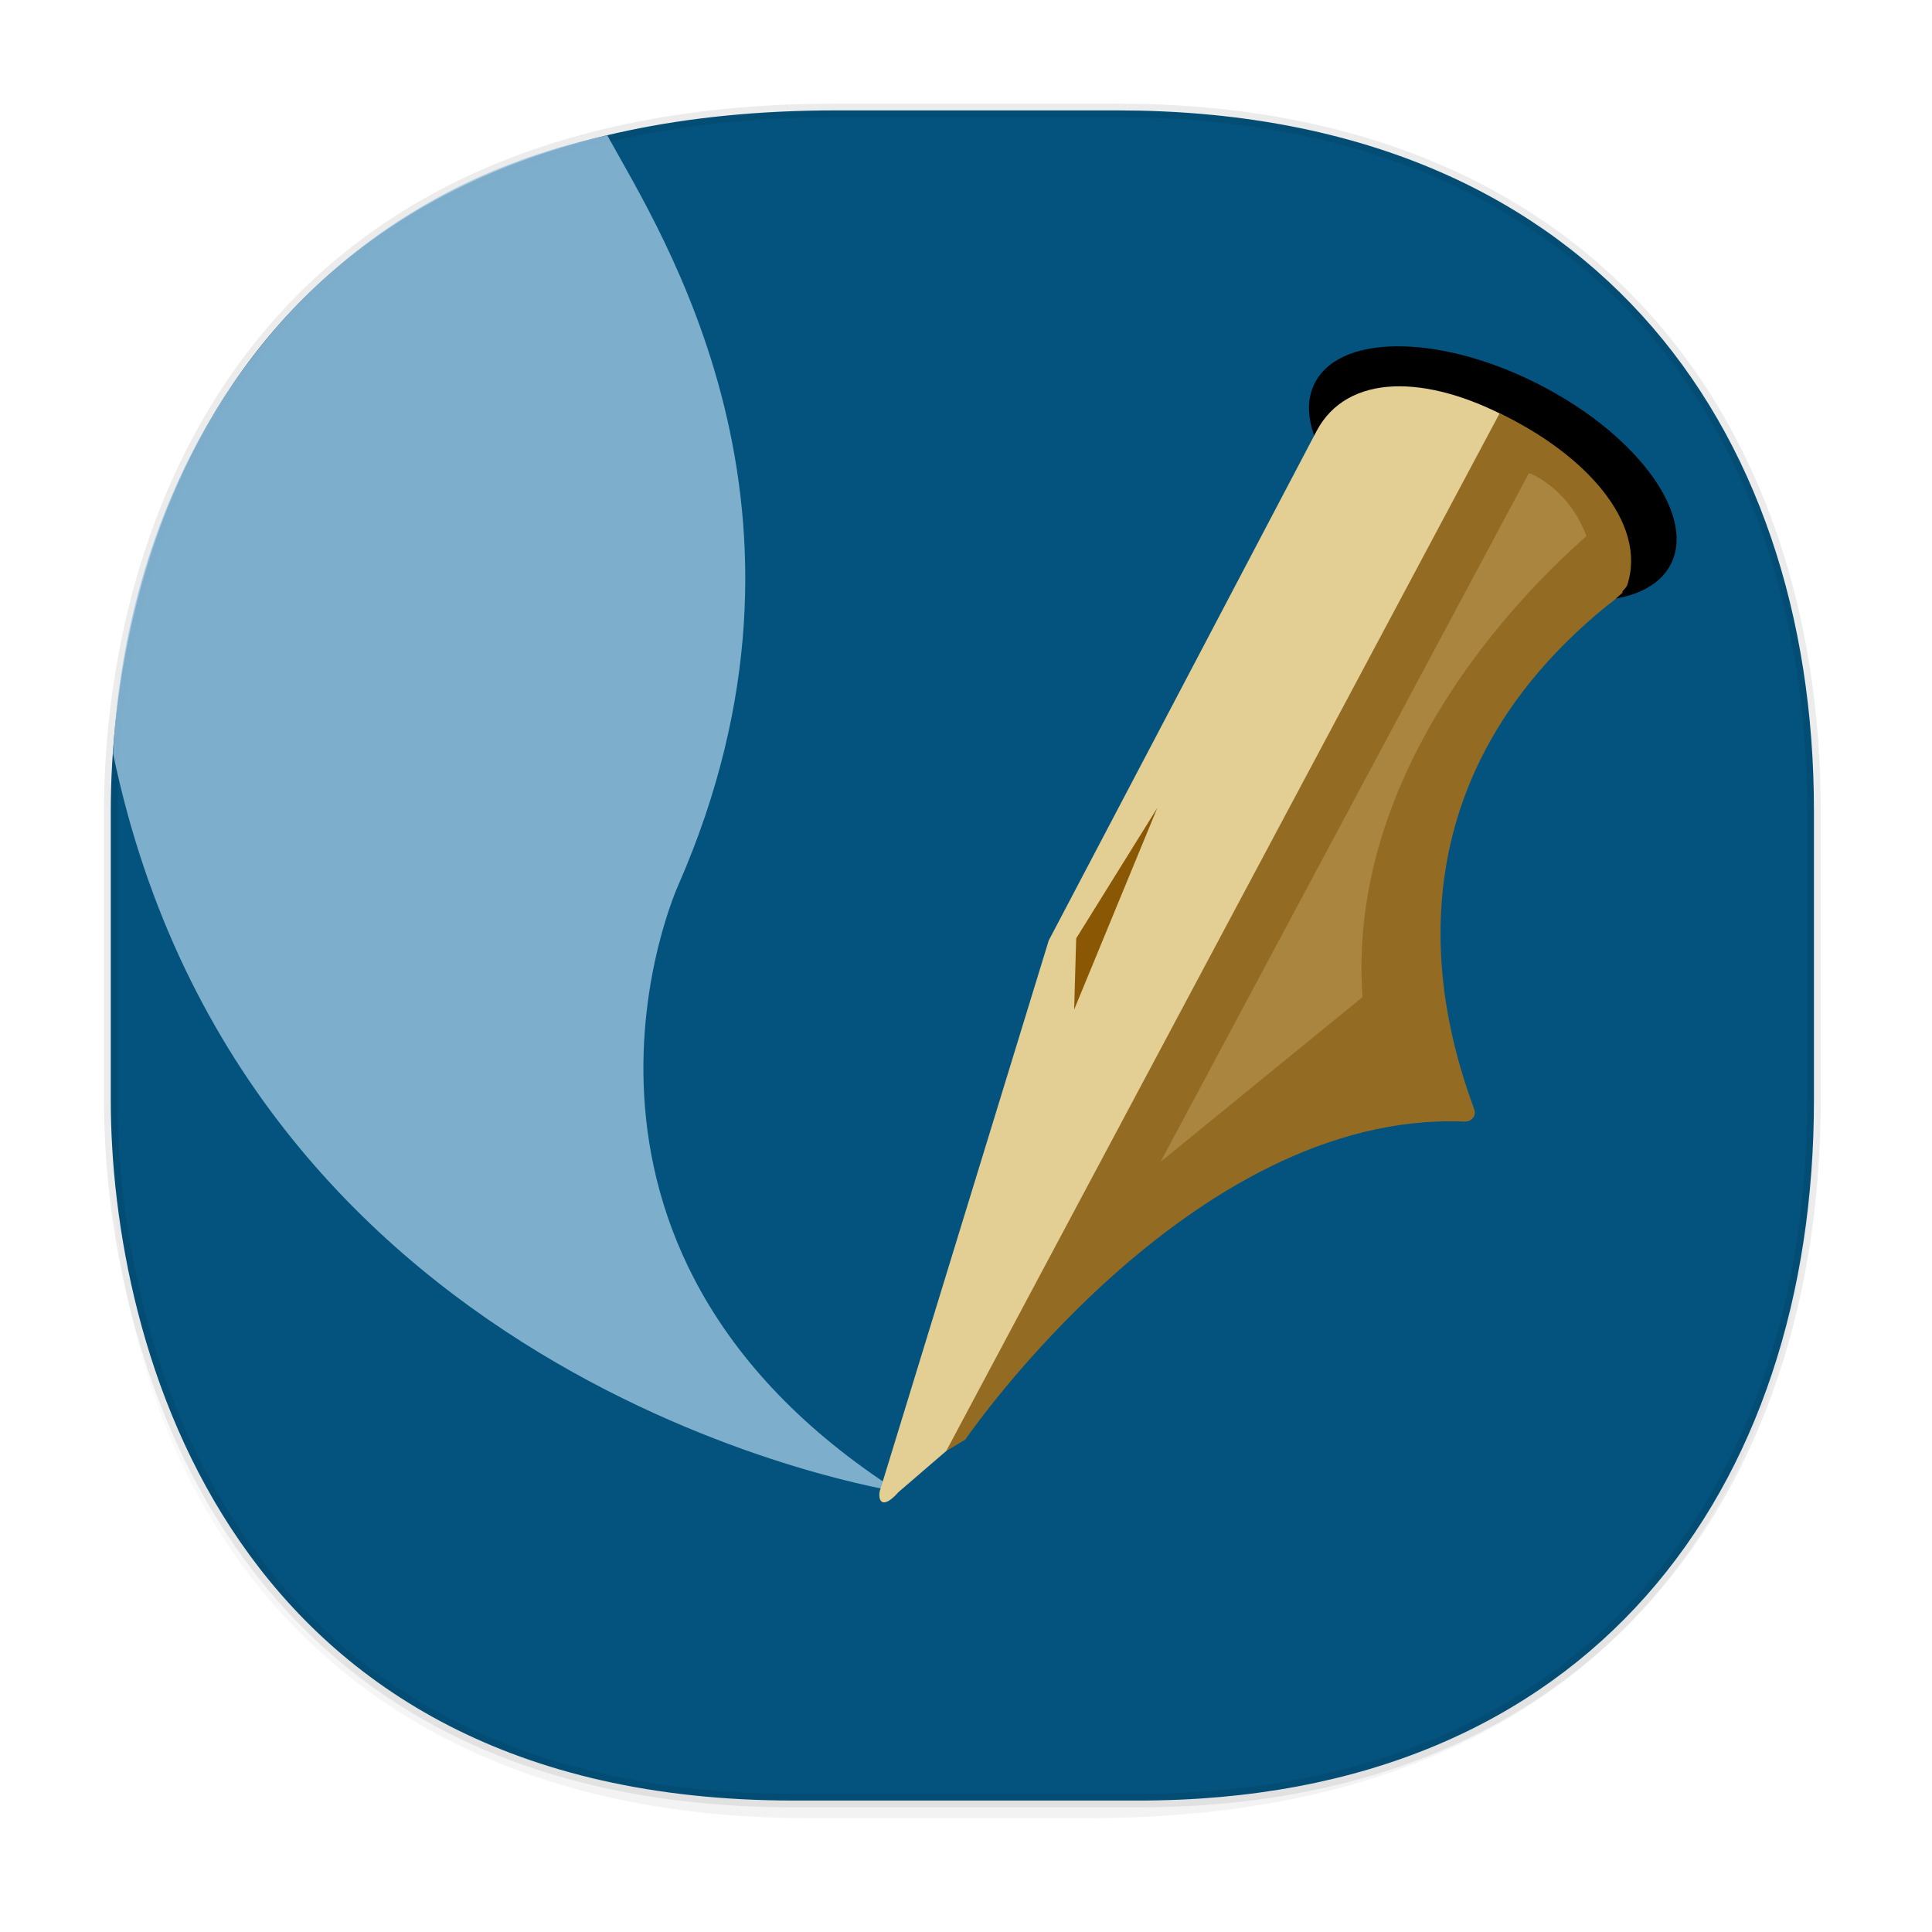 <svg xmlns:osb="http://www.openswatchbook.org/uri/2009/osb" xmlns="http://www.w3.org/2000/svg" xmlns:xlink="http://www.w3.org/1999/xlink" width="48" height="48" version="1.1" id="svg38"><defs id="defs22"><linearGradient id="linearGradient4488"><stop id="stop4490" offset="0" stop-color="#000" stop-opacity=".047"/><stop id="stop4492" offset="1" stop-color="#000" stop-opacity="0"/></linearGradient><style id="style4511"/><style id="style4511-26"/><style id="style4511-9"/><style id="style4552"/><style id="style4511-2"/><linearGradient xlink:href="#linearGradient4488" id="linearGradient4540" gradientUnits="userSpaceOnUse" gradientTransform="matrix(.307 0 0 .304 -63.522 1.994)" x1="288.112" y1="141.785" x2="287.575" y2="79.008"/><linearGradient osb:paint="solid" id="linearGradient5293"><stop id="stop5295" offset="0" stop-color="#9a89c0" stop-opacity="1"/></linearGradient><linearGradient osb:paint="solid" id="linearGradient5251"><stop id="stop5253" offset="0" stop-color="#2f343f" stop-opacity="1"/></linearGradient></defs><style id="style4485" type="text/css"/><path id="path4516" d="M2.75 26.22v1.669c0 9.574 5.638 17.282 17.312 17.282h6.998c15.278 0 18.008-11.323 18.008-17.282V26.22c0 5.96-2.73 17.282-18.008 17.282h-6.998c-11.674 0-17.311-7.708-17.311-17.282z" opacity="1" fill="url(#linearGradient4540)" fill-opacity="1" stroke="none" stroke-width="1.105" stroke-linecap="square" stroke-linejoin="bevel" stroke-miterlimit="4" stroke-dasharray="none" stroke-dashoffset="0" stroke-opacity=".078"/><path id="path4518" d="M28.295 44.734h-8.577c-14.042 0-16.966-11.329-16.966-17.408v-7.175c0-6.003 2.73-17.408 18.008-17.408h6.997c11.673 0 17.31 7.764 17.31 17.408v7.175c0 9.644-5.522 17.408-16.772 17.408z" opacity="1" fill="#03537e" fill-opacity="1" stroke="#000" stroke-width=".337" stroke-linecap="square" stroke-linejoin="bevel" stroke-miterlimit="4" stroke-dasharray="none" stroke-dashoffset="0" stroke-opacity=".078"/><g id="g1743" transform="translate(-1.677 -.97)"><path d="M24 38.031c-9.554-6.123-5.471-15.07-5.471-15.07 4.065-9.286-.428-16.194-1.764-18.628-7.83 1.671-11.928 8.341-12.278 15.362C7.8 35.582 24 38.031 24 38.031z" id="path1741" opacity=".8" fill="#9bc5e0"/></g><g id="g1759-3" transform="matrix(.926 0 0 .889 -.305 3.517)"><g id="g1753"><path d="M45.124 11.876c-.745 1.344-3.473 1.27-6.092-.164-2.619-1.434-4.138-3.686-3.393-5.029.745-1.343 3.473-1.27 6.092.164 2.619 1.434 4.139 3.686 3.393 5.029z" id="path1745"/><g id="g1751"><path d="M40.867 7.759c-2.284-1.28-4.397-1.271-5.213.33l-7.187 14.238-4.512 15.319c-.089.226-.02.686.48.098l1.682-1.508s5.996-9.278 13.336-8.968c.201.008.346-.154.282-.339-.579-1.691-2.933-8.508 3.619-14.045.131-.085.388-.367.388-.367.049-.069.111-.13.144-.208.517-1.2-.477-3.126-3.019-4.55z" id="path1747" fill="#e3ce93"/><path d="M40.564 7.596L25.716 36.595l.513-.32s6.038-9.204 13.381-8.886c.197.009.337-.154.275-.336-.577-1.684-2.981-8.556 3.577-14.097.131-.085.383-.337.41-.358l-.022-.01c.049-.069.119-.126.144-.208.532-1.743-1.155-3.66-3.43-4.784z" id="path1749" fill="#946b23"/></g></g><path d="M41.353 9.262s1.055.403 1.541 1.763c-.554.537-6.49 5.771-6.008 12.884l-5.419 4.605z" id="path1755" opacity=".3" fill="#d8c184"/><path id="polygon1757" fill="#8a5704" d="M29.204 22.268l2.177-3.647-2.232 5.637z"/></g></svg>